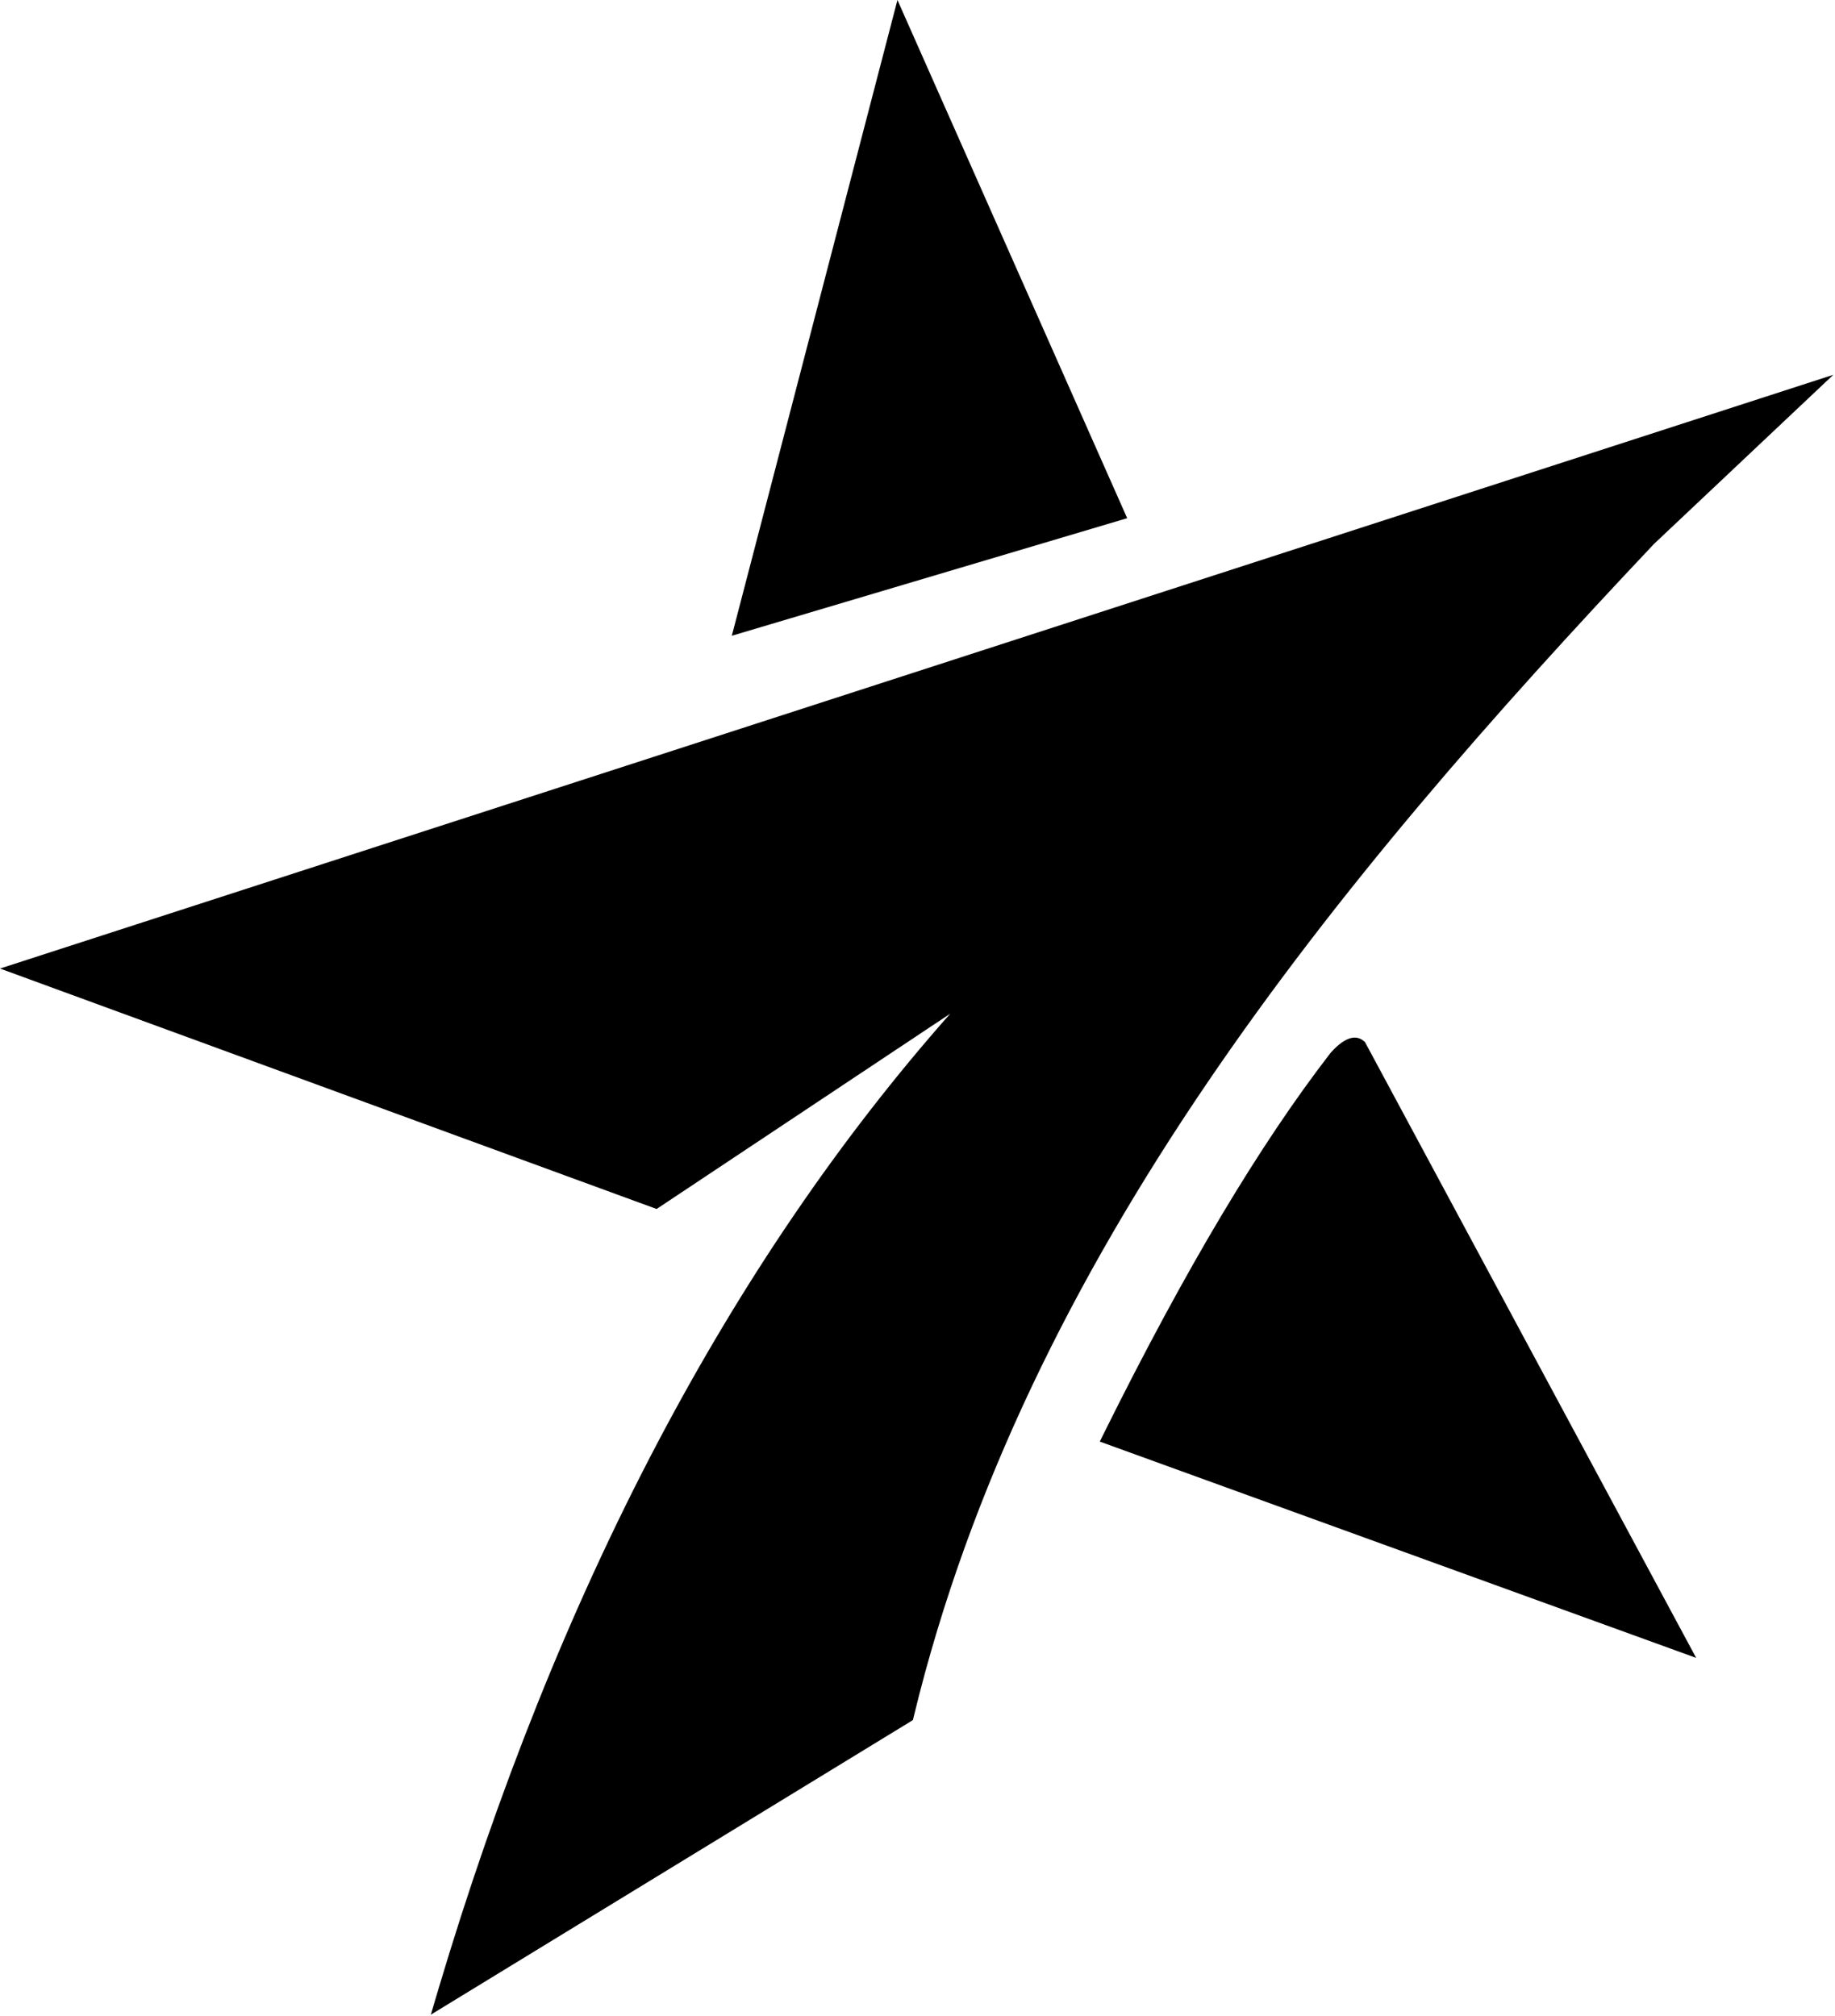 <svg width="152" height="167" viewBox="0 0 152 167" fill="none" xmlns="http://www.w3.org/2000/svg">
<g clip-path="url(#clip0_398_7)">
<path d="M93.369 42.93L60.619 52.67L74.339 0L93.369 42.93Z" fill="black"/>
<path d="M113.06 86.32L140.5 137.35L91.1 119.43L91.51 118.6C98.2 105.13 104.31 94.88 110.19 87.26L110.23 87.21C111.59 85.69 112.45 85.83 112.93 86.22L113.06 86.32Z" fill="black"/>
<path d="M137.01 45.06C110.62 73.01 84.93 104.12 75.7 142.17L75.62 142.5L75.33 142.68L35.7 166.9H35.69L36.3 164.84C46.13 131.85 60.39 104.69 78.71 83.98L54.39 100.16L0 80.24L151.86 31.05L137.01 45.06Z" fill="black"/>
</g>
<defs>
<clipPath id="clip0_398_7">
<rect width="151.86" height="166.9" fill="white"/>
</clipPath>
</defs>
</svg>
